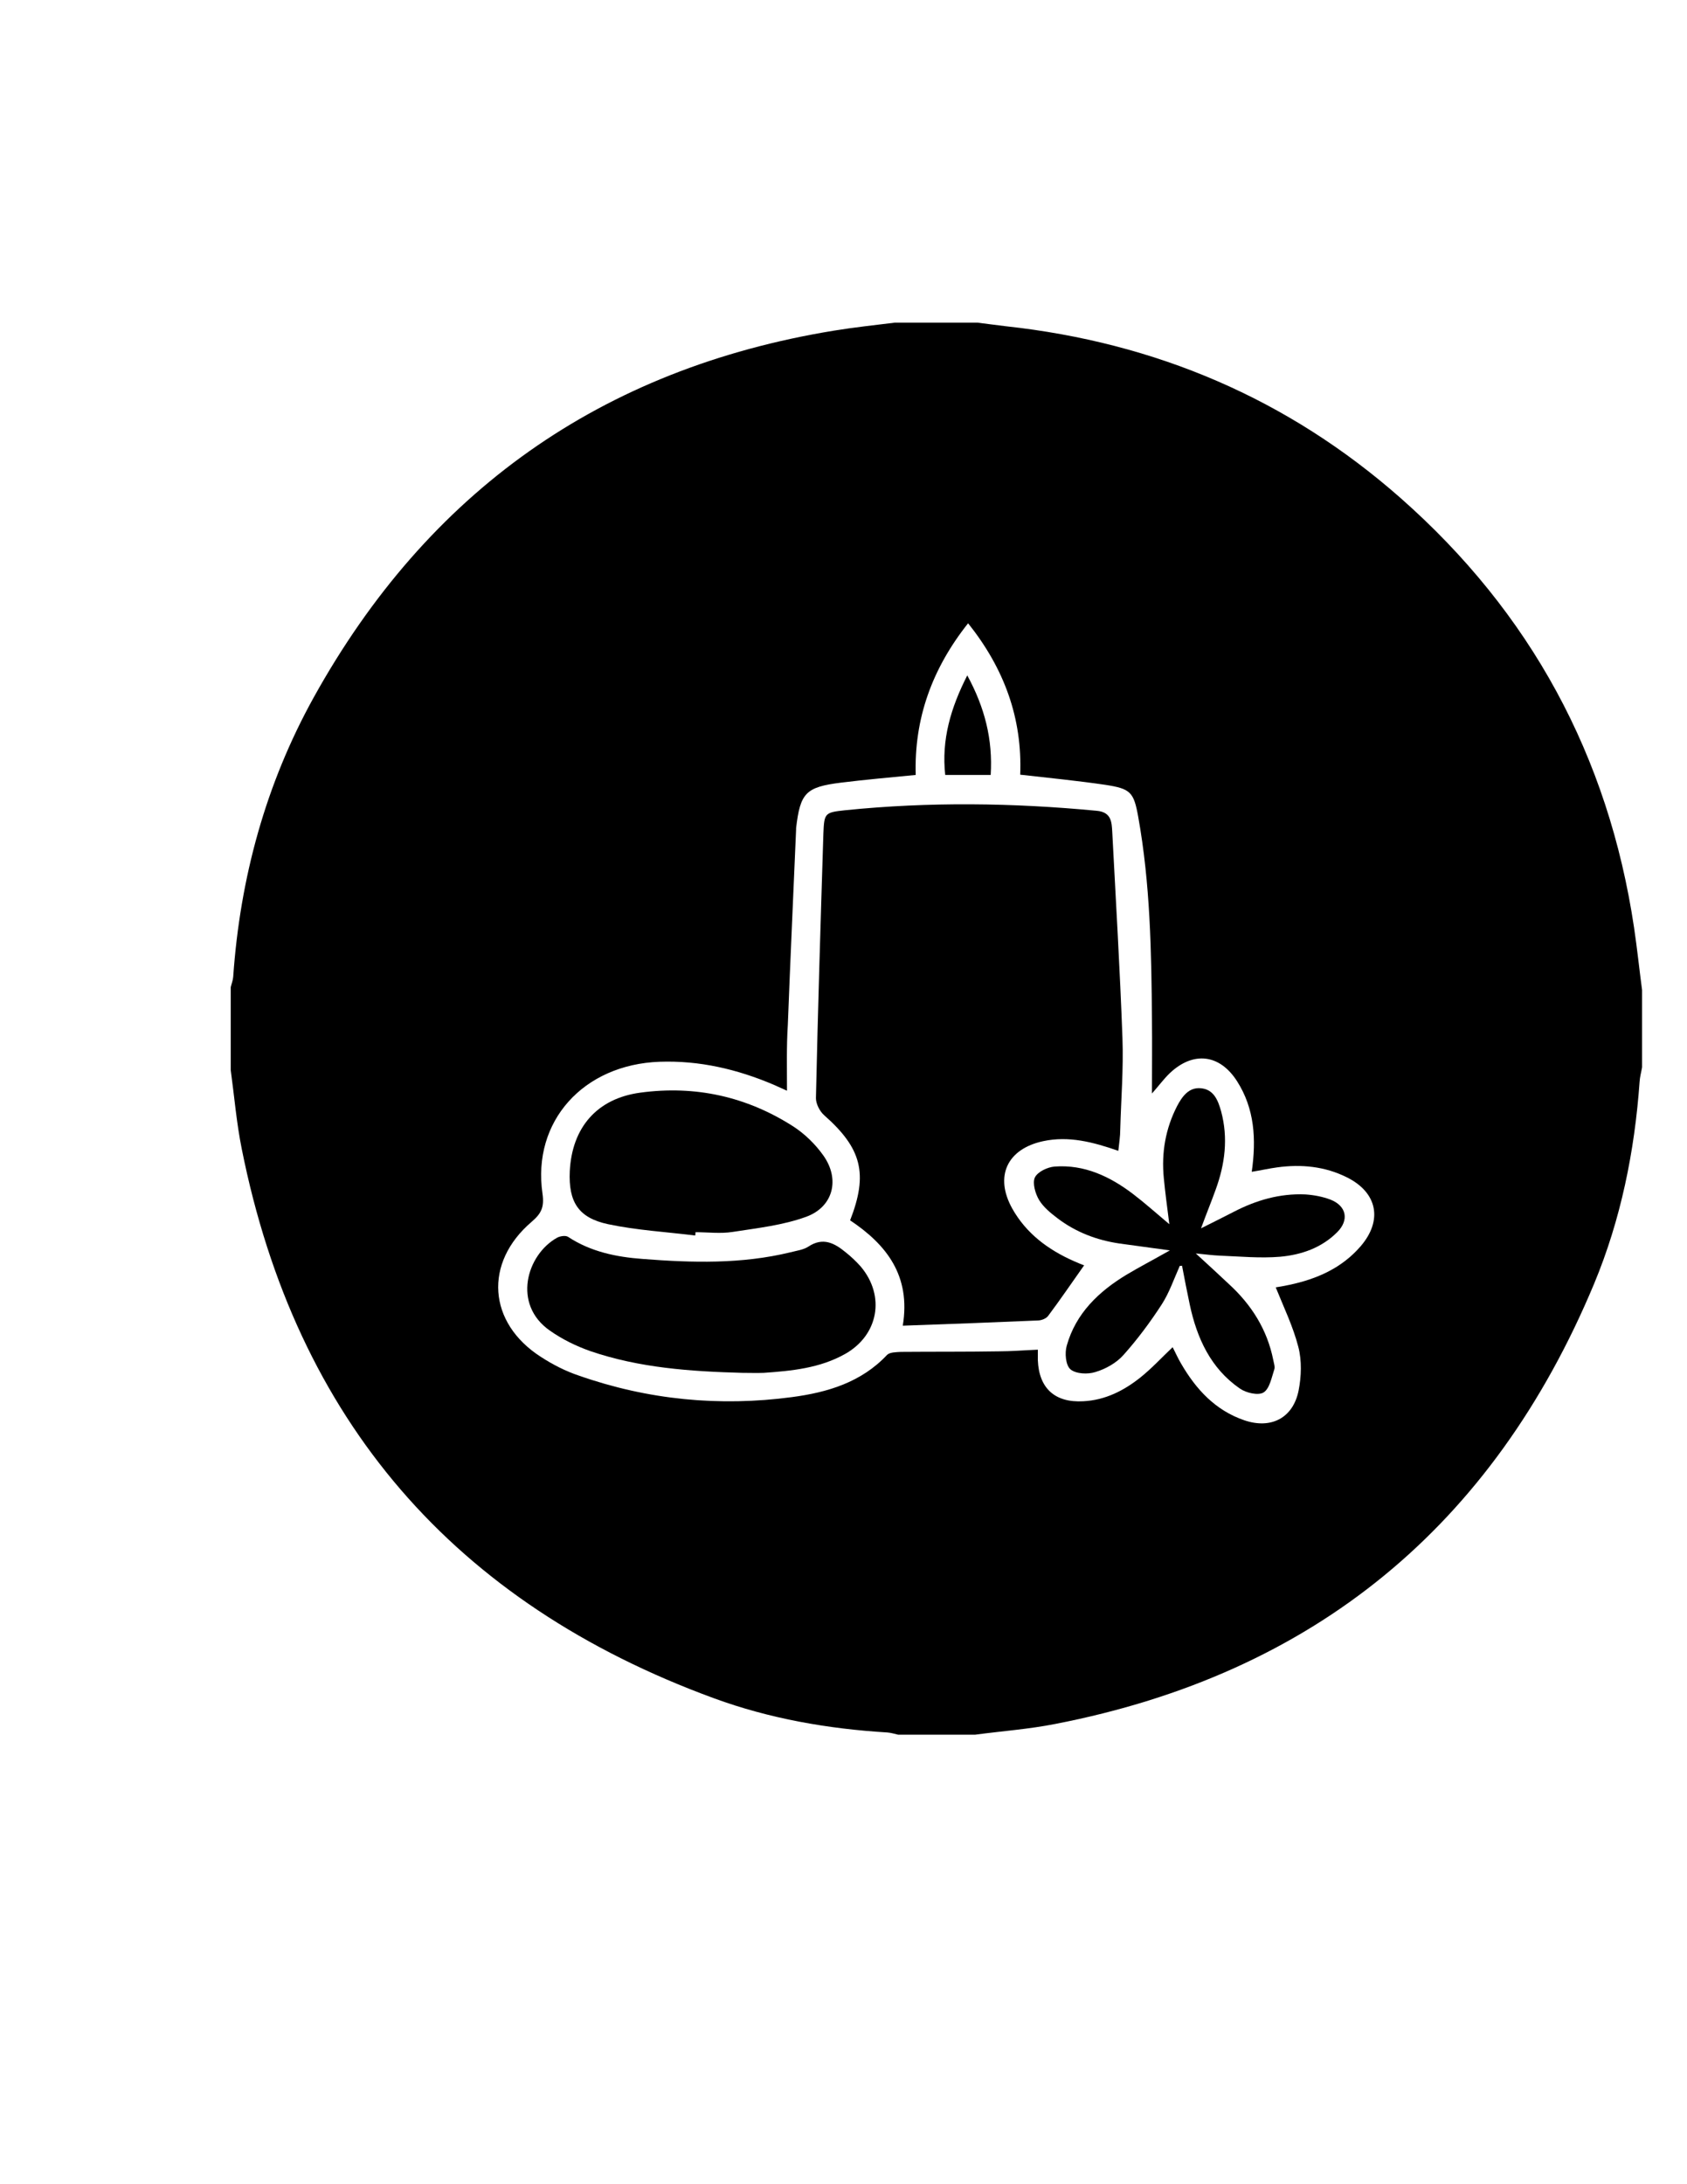 <?xml version="1.0" encoding="utf-8"?>
<!-- Generator: Adobe Illustrator 19.0.0, SVG Export Plug-In . SVG Version: 6.00 Build 0)  -->
<svg version="1.1" id="Calque_1" xmlns="http://www.w3.org/2000/svg" xmlns:xlink="http://www.w3.org/1999/xlink" x="0px" y="0px"
	 viewBox="0 0 612 792" style="enable-background:new 0 0 612 792;" xml:space="preserve">
<g>
	<path d="M595.7,359c0,9.3,0,18.7,0,28c-0.3,1.8-0.8,3.5-0.9,5.3c-1.8,25.2-6.8,49.9-16.5,73.2c-36.7,87.9-101.7,141.4-195.4,159.6
		c-9.6,1.9-19.4,2.6-29.1,3.9c-9.3,0-18.7,0-28,0c-1.3-0.3-2.6-0.7-3.9-0.8c-21.5-1.3-42.7-5-62.9-12.4
		c-94.2-34.5-151.6-100.7-171.3-199.2c-1.9-9.4-2.7-19.1-4-28.6c0-10,0-20,0-30c0.3-1.3,0.8-2.5,0.9-3.8
		c2.5-35.9,11.8-69.9,29.2-101.3c41.4-74.6,104.3-119.2,188.7-133c7.3-1.2,14.8-2,22.1-2.9c10,0,20,0,30,0c3.4,0.4,6.8,0.9,10.3,1.3
		c54.2,5.9,102.2,26.2,143.2,62.3c47.1,41.5,75.4,93.5,84.7,155.8C593.9,343.8,594.7,351.4,595.7,359z M285.5,395.5
		c-2.2-1-3.6-1.6-4.9-2.2c-13.2-5.6-26.8-8.8-41.3-8.3c-27.7,1-46.3,21.6-42.5,47.8c0.7,4.9-0.4,7.2-3.9,10.2
		c-17.5,14.9-15.9,36.7,3.3,49c4.3,2.8,9,5.2,13.8,6.8c25.1,8.8,51,11.3,77.3,7.8c12.8-1.7,25.1-5.3,34.5-15.3c1-1,3.3-1,5-1.1
		c11.8-0.1,23.6,0,35.5-0.2c4.6,0,9.2-0.4,14.2-0.6c0,1.5,0,2.6,0,3.8c0.4,10.2,6.2,15.5,16.5,14.9c8-0.4,14.8-3.9,20.8-8.7
		c4.1-3.3,7.7-7.2,11.6-10.9c1,1.9,1.9,4,3.1,6c5.4,9.3,12.4,16.9,22.9,20.5c9.7,3.3,17.7-0.8,19.7-10.8c1-5.1,1.2-10.8-0.1-15.8
		c-1.9-7.4-5.3-14.4-8.2-21.6c1.3-0.2,3.1-0.5,4.9-0.9c10-2.1,19.1-6.1,25.9-14c8.1-9.4,6.1-19.5-5-25c-8-4-16.6-4.8-25.3-3.6
		c-3,0.4-6,1.1-9.2,1.6c1.7-11.9,1-22.9-5.3-32.8s-15.9-11-24.4-3c-2.2,2.1-4,4.6-6.5,7.4c0-9.4,0.1-18,0-26.7
		c-0.2-24.7-0.6-49.3-5-73.7c-1.6-8.9-2.8-10.1-11.8-11.5c-10.2-1.5-20.4-2.5-31-3.7c0.8-20.5-5.8-38.5-18.9-54.9
		c-13.1,16.5-19.6,34.6-19,55c-9.3,0.9-18.3,1.7-27.2,2.8c-12.7,1.6-14.7,3.7-16.2,16.5c0,0.2,0,0.3,0,0.5c-1,23.6-2.1,47.2-3,70.8
		C285.3,379.5,285.5,387.1,285.5,395.5z"/>
	<path d="M405.7,417.3c-9.2-3.2-18-5.5-27.3-3.5c-13,2.8-17.7,12.7-11.2,24.4c5.1,9.1,13.1,15,22.4,19.1c1.4,0.6,2.7,1.2,3.7,1.5
		c-4.4,6.2-8.6,12.4-13.1,18.4c-0.7,0.9-2.2,1.5-3.4,1.6c-16.1,0.7-32.2,1.3-49.3,1.9c3-18.1-5.9-29.4-19.1-38.2
		c6.6-16.9,4.2-26.1-9.4-38.1c-1.6-1.4-3-4.1-3-6.2c0.7-32,1.7-63.9,2.7-95.9c0.3-7.5,0.5-7.7,7.9-8.5c30.4-3.1,60.9-2.7,91.3,0.2
		c5.3,0.5,5.4,4.1,5.6,7.7c1.3,24.9,2.8,49.9,3.7,74.8c0.4,11-0.5,22-0.8,33C406.4,412,406,414.5,405.7,417.3z"/>
	<path d="M269.2,497.8c-18.7-0.5-37.3-1.8-55.1-7.9c-5.1-1.8-10.2-4.3-14.6-7.4c-13.7-9.5-8.5-27.5,2.6-33.7c1.1-0.6,3.1-0.9,4-0.3
		c8.2,5.4,17.5,7.3,27,8c18,1.4,35.9,1.9,53.6-2.4c2.3-0.6,4.8-0.9,6.6-2.1c5.3-3.5,9.5-1.2,13.5,2.1c1.9,1.5,3.8,3.3,5.4,5.1
		c9.1,10.7,6.5,25-5.7,31.8c-9.1,5.1-19.3,6.1-29.4,6.8C274.6,497.9,271.9,497.8,269.2,497.8z"/>
	<path d="M428,459c-2.1,4.7-3.8,9.7-6.5,13.9c-4.2,6.5-8.9,12.8-14,18.5c-2.5,2.8-6.4,5-10.1,6.1c-2.8,0.9-7.1,0.7-9.1-1
		c-1.7-1.5-2.1-5.9-1.3-8.6c3.3-11.7,11.6-19.6,21.7-25.7c4.7-2.8,9.5-5.3,15.7-8.8c-7.1-1-12.7-1.7-18.3-2.5
		c-8.2-1.2-15.8-4.1-22.4-9.1c-2.5-1.9-5.1-4-6.7-6.6c-1.4-2.3-2.5-6.1-1.6-8.2c1-2.1,4.6-3.8,7.2-4c10.8-0.8,20.1,3.6,28.5,10
		c4.2,3.2,8.1,6.7,13.1,10.9c-0.8-6.3-1.5-11.5-2-16.7c-0.9-9.2,0.6-17.9,4.8-26.1c1.8-3.4,4.2-6.9,8.6-6.5c4.8,0.4,6.3,4.5,7.4,8.4
		c2.6,9.7,1.4,19.1-2,28.4c-1.5,4.2-3.2,8.3-5.3,14c4.8-2.4,8.4-4.2,11.9-6c8.1-4.2,16.7-6.7,25.9-6.3c3.1,0.2,6.3,0.8,9.2,1.9
		c5.8,2.3,6.8,7.4,2.4,11.8c-5.7,5.7-13,8.2-20.7,8.9c-7.2,0.6-14.6-0.1-21.9-0.4c-2.4-0.1-4.8-0.4-8.7-0.8c4.8,4.4,8.4,7.7,12,11.1
		c8.2,7.5,13.9,16.5,16.1,27.5c0.2,1.1,0.7,2.5,0.4,3.4c-1,3-1.7,7-3.9,8.4c-1.9,1.2-6.3,0.2-8.6-1.4c-10.6-7.3-15.6-18.3-18.2-30.5
		c-1-4.7-1.9-9.4-2.8-14.1C428.7,459.1,428.3,459,428,459z"/>
	<path d="M252.2,448c-10.5-1.3-21.2-1.9-31.6-4.1c-10.8-2.3-14.4-8.1-13.9-19.2c0.8-15.9,9.9-26.4,25.6-28.5
		c19.9-2.7,38.5,1.4,55.4,12.2c4.2,2.7,8.1,6.5,11,10.6c6.1,8.6,3.6,18.6-6.2,22.2c-8.5,3.1-17.7,4.1-26.7,5.5
		c-4.4,0.7-9,0.1-13.5,0.1C252.3,447.2,252.3,447.6,252.2,448z"/>
	<path d="M359.4,281c-5.8,0-10.9,0-16.5,0c-1.4-12.8,2-24.3,8-36.1C357.2,256.5,360.2,268,359.4,281z"/>
</g>
</svg>

